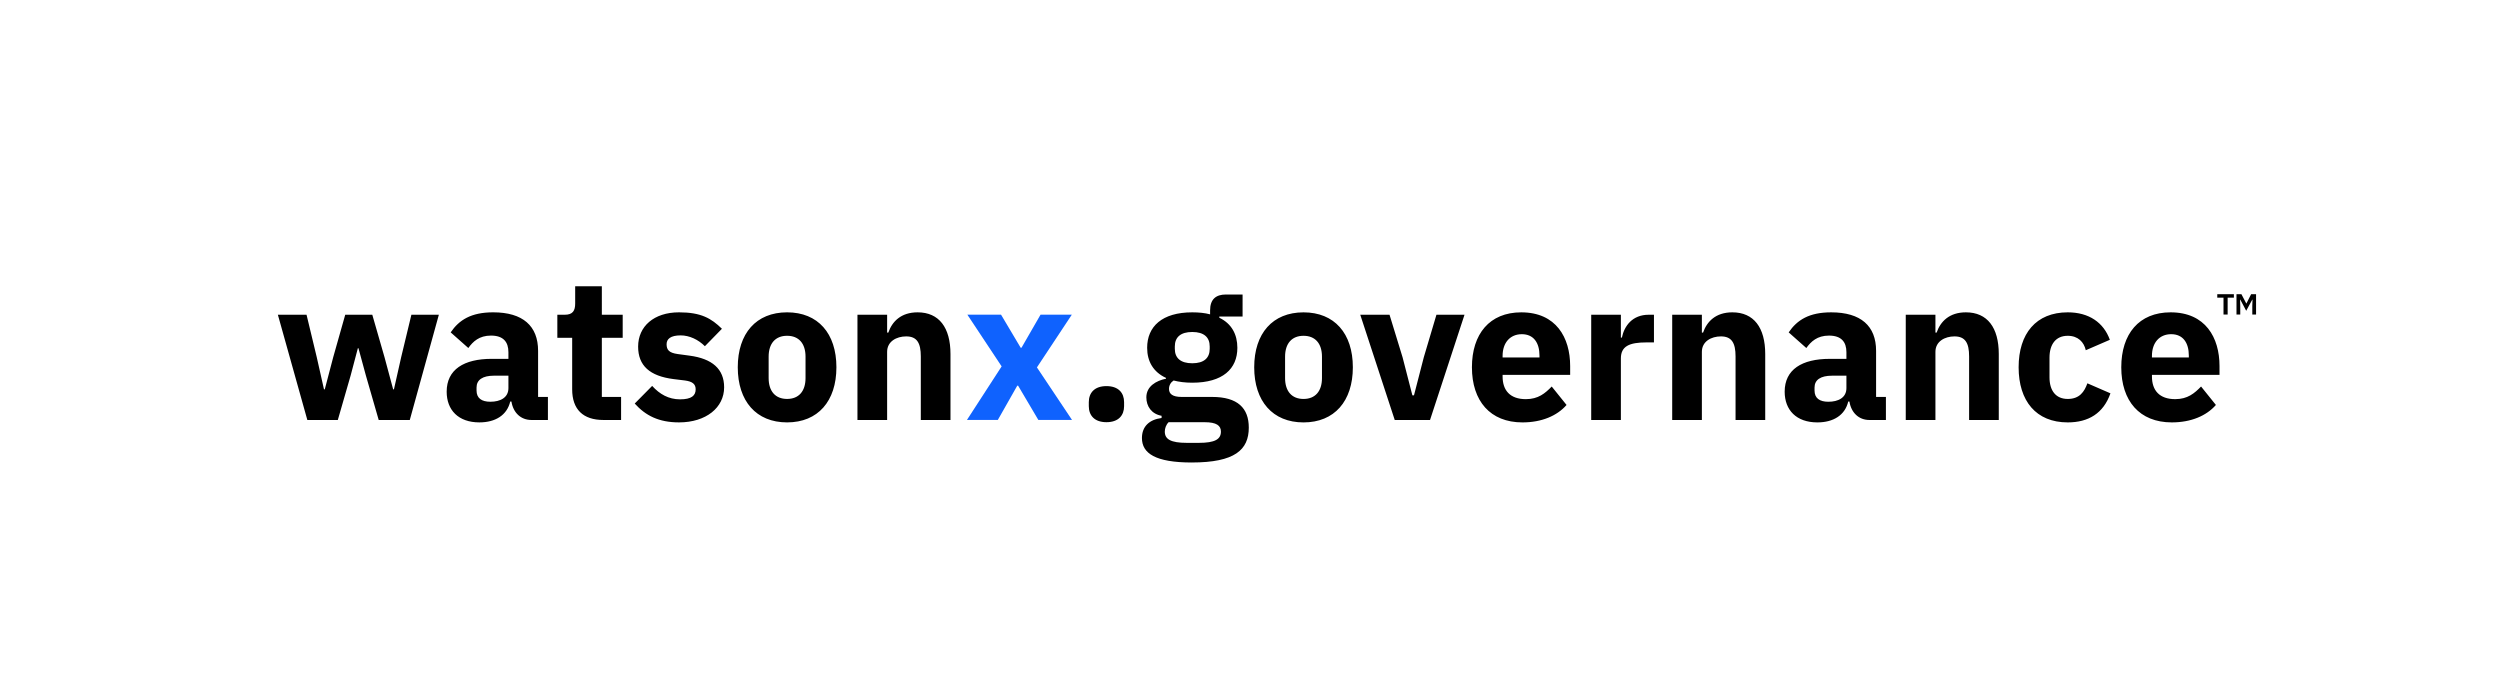 <svg xmlns="http://www.w3.org/2000/svg" viewBox="0 0 1714.613 480"><defs><clipPath id="a" clipPathUnits="userSpaceOnUse"><path d="M0 360h1285.963V0H0Z"/></clipPath></defs><path d="m0 0 17.845 27.541L.206 54.153h17.33l10.109-17.019h.412l9.799 17.019h16.091L35.999 27.025 54.051 0H36.722L26.304 17.639h-.413L15.886 0Z" style="fill:#0f62fe;fill-opacity:1;fill-rule:nonzero;stroke:none" transform="matrix(1.333 0 0 -1.333 663.184 288.002)"/><g clip-path="url(#a)" transform="matrix(1.333 0 0 -1.333 0 480)"><path d="M0 0v10.484h2.537l2.499-4.776h.075l2.425 4.776h2.537V0h-1.94v4.477l.112 3.171h-.149L4.999 1.94 1.978 7.648h-.15l.111-3.171V0Zm-6.678 0v8.693h-3.209v1.791h8.544V8.693h-3.209V0Zm-36.82-21.236v-.826h18.979v.929c0 6.601-2.991 11.037-9.077 11.037s-9.902-4.436-9.902-11.14m-15.782-5.88c0 17.123 9.078 28.263 25.375 28.263 17.948 0 25.169-12.997 25.169-27.644v-4.539h-34.762v-.825c0-7.117 3.816-11.656 11.966-11.656 6.394 0 9.902 2.992 13.305 6.499l7.634-9.49c-4.848-5.57-12.791-8.974-22.693-8.974-16.608 0-25.994 11.037-25.994 28.366m-52.813 0c0 17.329 8.974 28.263 25.272 28.263 10.933 0 18.463-5.26 21.661-14.131l-12.378-5.364c-.929 4.126-3.92 7.427-9.283 7.427-6.19 0-9.387-4.436-9.387-11.244v-10.108c0-6.808 3.197-11.141 9.387-11.141 6.086 0 8.56 3.714 10.108 8.046l11.862-5.157c-3.61-10.315-11.346-14.957-21.97-14.957-16.298 0-25.272 11.037-25.272 28.366m-58.073-27.128V-.091h15.267v-9.18h.618c1.96 5.673 6.499 10.418 15.06 10.418 11.036 0 16.916-7.839 16.916-21.455v-33.936h-15.265v32.698c0 6.911-1.96 10.315-7.531 10.315-4.951 0-9.798-2.579-9.798-7.942v-35.071zm-30.53 16.401v6.395h-7.427c-5.88 0-8.975-2.166-8.975-6.086v-1.547c0-3.92 2.579-5.776 7.119-5.776 5.053 0 9.283 2.063 9.283 7.014m11.862-16.401c-5.468 0-9.387 3.713-10.315 9.49h-.62c-1.65-7.015-7.632-10.728-15.884-10.728-10.83 0-16.814 6.395-16.814 15.782 0 11.45 8.871 16.916 23.209 16.916h8.562v3.404c0 5.261-2.579 8.562-8.975 8.562-6.086 0-9.283-3.095-11.655-6.395l-9.077 8.045c4.332 6.396 10.521 10.315 21.867 10.315 15.266 0 23.105-7.014 23.105-19.805v-23.724h5.055v-11.862zm-101.499 0V-.091h15.267v-9.18h.618c1.96 5.673 6.499 10.418 15.06 10.418 11.037 0 16.916-7.839 16.916-21.455v-33.936h-15.265v32.698c0 6.911-1.96 10.315-7.531 10.315-4.951 0-9.798-2.579-9.798-7.942v-35.071zm-41.672 0V-.091h15.267V-11.85h.515c1.238 5.983 5.364 11.759 13.822 11.759h2.682v-14.234h-3.816c-8.871 0-13.203-1.96-13.203-8.252v-31.667zm-45.592 33.008v-.826h18.98v.929c0 6.601-2.991 11.037-9.077 11.037s-9.903-4.436-9.903-11.14m-15.781-5.88c0 17.123 9.076 28.263 25.374 28.263 17.948 0 25.169-12.997 25.169-27.644v-4.539h-34.762v-.825c0-7.117 3.817-11.656 11.966-11.656 6.395 0 9.902 2.992 13.306 6.499l7.633-9.49c-4.848-5.57-12.79-8.974-22.693-8.974-16.607 0-25.993 11.037-25.993 28.366m-39.713-27.128L-450.832-.091h15.06l6.705-21.867 5.053-19.599h.826l5.054 19.599 6.498 21.867h14.442l-17.743-54.153zm-37.443 21.558v11.037c0 6.808-3.508 10.728-9.49 10.728-5.983 0-9.49-3.92-9.49-10.728v-11.037c0-6.808 3.507-10.728 9.49-10.728 5.982 0 9.49 3.92 9.49 10.728m-34.865 5.57c0 17.432 9.49 28.263 25.375 28.263 15.884 0 25.375-10.831 25.375-28.263 0-17.432-9.491-28.366-25.375-28.366-15.885 0-25.375 10.934-25.375 28.366m-22.898 9.49v1.238c0 4.744-2.991 7.427-8.974 7.427-5.983 0-8.974-2.683-8.974-7.427v-1.238c0-4.745 2.991-7.427 8.974-7.427 5.983 0 8.974 2.682 8.974 7.427m-2.579-37.753h-18.566c-1.341-1.341-1.96-3.197-1.96-4.848 0-3.919 3.094-5.776 11.346-5.776h6.189c8.252 0 11.346 1.857 11.346 5.776 0 3.095-2.269 4.848-8.355 4.848m-6.602-20.733c-18.772 0-25.683 4.745-25.683 12.585 0 5.982 3.816 9.489 10.108 10.314v1.135c-5.157.929-7.839 4.848-7.839 9.49 0 5.673 5.054 8.561 10.109 9.593v.412c-6.499 2.992-9.696 8.458-9.696 15.473 0 10.933 7.632 18.257 23.208 18.257 3.404 0 6.499-.309 9.18-1.031v2.063c0 5.673 2.991 8.148 8.15 8.148h8.561V-1.019h-11.966v-.619c6.292-2.991 9.284-8.561 9.284-15.472 0-10.831-7.53-17.949-23.209-17.949-3.61 0-6.808.413-9.593 1.135-1.444-.928-2.372-2.475-2.372-4.332 0-2.579 1.856-4.126 6.499-4.126h15.677c13.204 0 18.877-5.776 18.877-15.782 0-11.449-7.22-17.948-29.295-17.948m-53.018 28.985v2.063c0 4.745 2.888 8.252 9.077 8.252s9.077-3.507 9.077-8.252v-2.063c0-4.745-2.888-8.252-9.077-8.252s-9.077 3.507-9.077 8.252m-119.034-7.117V-.091h15.266v-9.18h.618c1.96 5.673 6.5 10.418 15.061 10.418 11.037 0 16.916-7.839 16.916-21.455v-33.936h-15.266v32.698c0 6.911-1.96 10.315-7.53 10.315-4.951 0-9.799-2.579-9.799-7.942v-35.071zm-26.715 21.558v11.037c0 6.808-3.508 10.728-9.49 10.728-5.983 0-9.49-3.92-9.49-10.728v-11.037c0-6.808 3.507-10.728 9.49-10.728 5.982 0 9.49 3.92 9.49 10.728m-34.865 5.57c0 17.432 9.49 28.263 25.375 28.263 15.884 0 25.375-10.831 25.375-28.263 0-17.432-9.491-28.366-25.375-28.366-15.885 0-25.375 10.934-25.375 28.366m-53.02-18.67 8.974 9.077c3.817-4.229 8.459-6.911 14.338-6.911 5.983 0 8.046 1.96 8.046 5.158 0 2.682-1.651 4.023-5.467 4.538l-5.88.722c-12.275 1.548-18.257 6.911-18.257 16.711 0 10.418 8.148 17.638 21.043 17.638 11.346 0 16.606-3.094 22.073-8.458l-8.767-8.974c-3.404 3.404-7.943 5.57-12.481 5.57-5.158 0-7.221-1.857-7.221-4.539 0-2.888 1.238-4.435 5.673-5.054l6.086-.825c11.759-1.548 17.845-6.911 17.845-16.298 0-10.418-9.283-18.051-23.208-18.051-10.419 0-17.227 3.507-22.797 9.696m-16.091-8.458c-10.521 0-16.091 5.467-16.091 15.782v26.509h-7.633V-.091h3.817c4.126 0 5.363 2.063 5.363 5.777v8.871h13.719V-.091h10.728v-11.862h-10.728v-30.429h9.902v-11.862zm-48.891 16.401v6.395h-7.427c-5.88 0-8.974-2.166-8.974-6.086v-1.547c0-3.92 2.578-5.776 7.117-5.776 5.054 0 9.284 2.063 9.284 7.014m11.862-16.401c-5.467 0-9.387 3.713-10.315 9.49h-.619c-1.65-7.015-7.633-10.728-15.885-10.728-10.831 0-16.814 6.395-16.814 15.782 0 11.45 8.871 16.916 23.209 16.916h8.562v3.404c0 5.261-2.579 8.562-8.974 8.562-6.086 0-9.284-3.095-11.656-6.395l-9.077 8.045c4.332 6.396 10.521 10.315 21.867 10.315 15.266 0 23.105-7.014 23.105-19.805v-23.724h5.055v-11.862zM-1007.734-.091h14.75l5.26-21.867 3.714-16.504h.412l4.333 16.504 6.189 21.867h13.925l6.292-21.867 4.435-16.504h.413l3.713 16.504 5.261 21.867h14.132l-14.957-54.153h-15.989l-6.601 22.899-3.817 14.029h-.309l-3.713-14.029-6.602-22.899h-15.678z" style="fill:#000;fill-opacity:1;fill-rule:nonzero;stroke:none" transform="translate(1150.702 198.243)"/></g></svg>